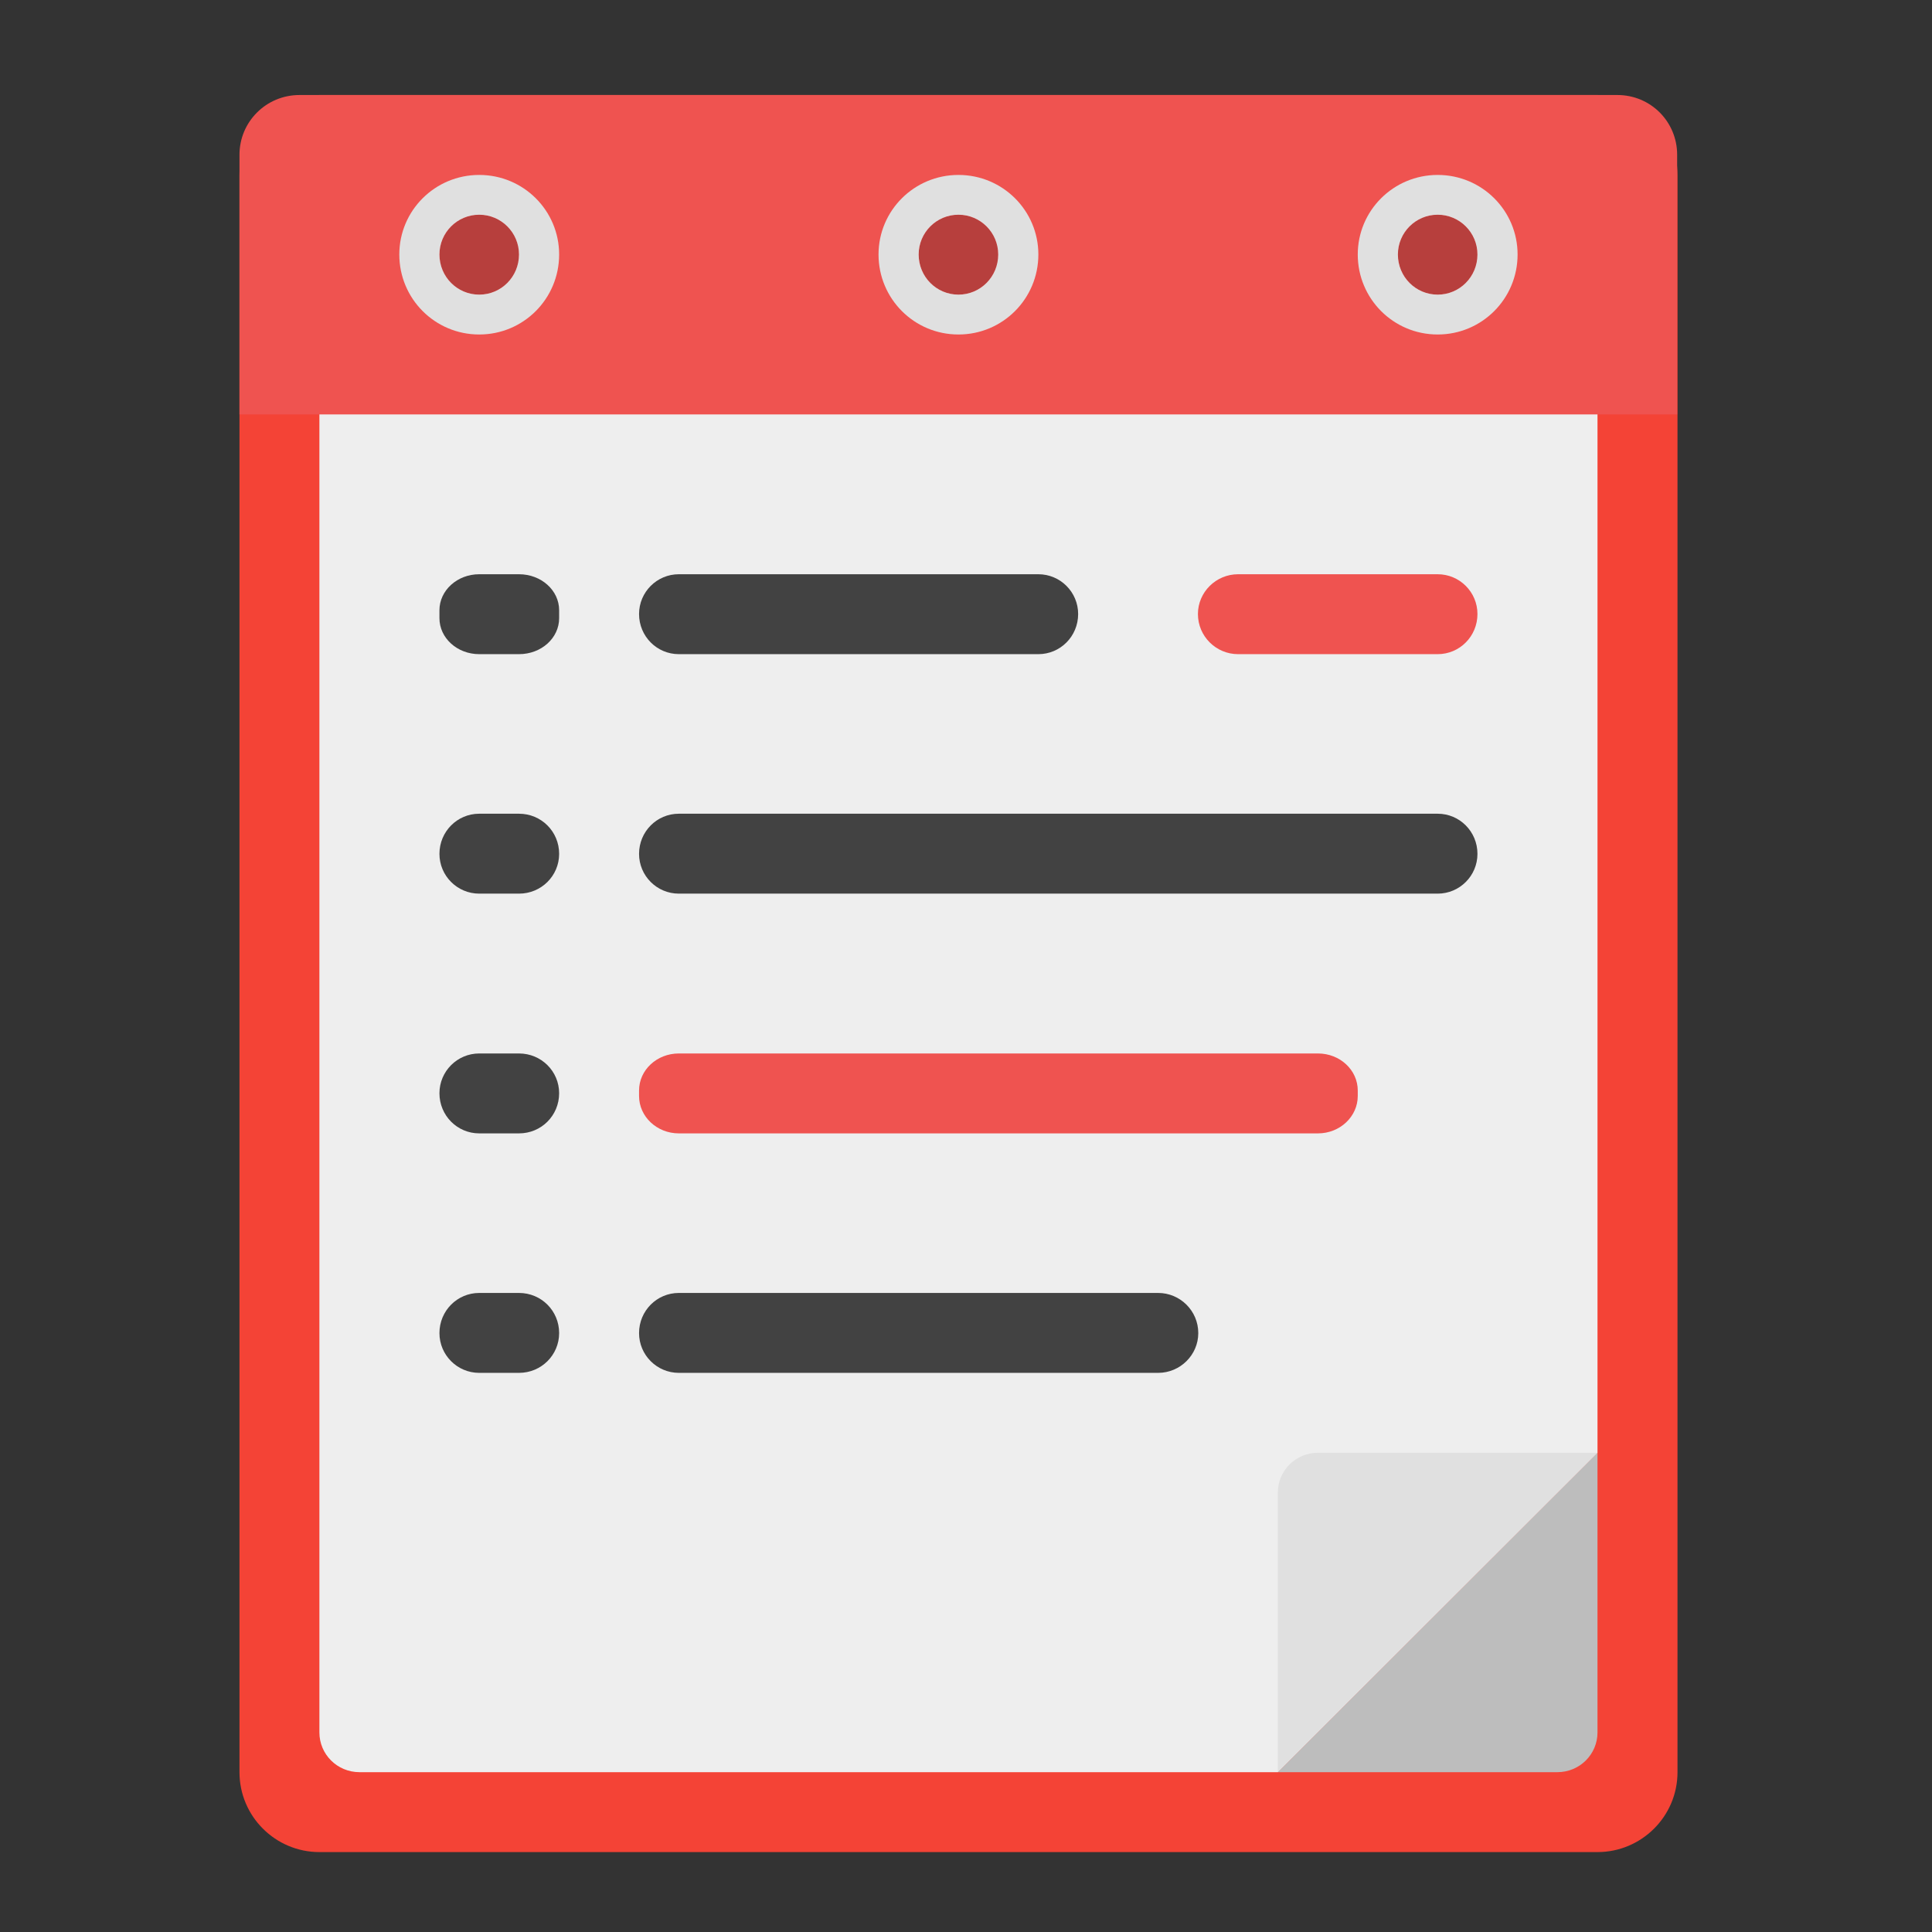 <?xml version="1.0" encoding="UTF-8"?>
<svg xmlns="http://www.w3.org/2000/svg" xmlns:xlink="http://www.w3.org/1999/xlink" width="22px" height="22px" viewBox="0 0 22 22" version="1.1">
<rect x="0" y="0" width="22" height="22" fill="#333333" stroke="none"/>
<g id="surface1">
<path style=" stroke:none;fill-rule:nonzero;fill:rgb(74.118%,74.118%,74.118%);fill-opacity:1;" d="M 15.234 20.18 L 18.191 17.227 L 15.918 17.227 C 15.539 17.227 15.234 17.531 15.234 17.906 Z M 15.234 20.18 "/>
<path style=" stroke:none;fill-rule:nonzero;fill:rgb(95.686%,26.275%,21.176%);fill-opacity:1;" d="M 3.637 1.082 L 18.191 1.082 C 18.691 1.082 19.102 1.488 19.102 1.992 L 19.102 20.18 C 19.102 20.684 18.691 21.09 18.191 21.09 L 3.637 21.09 C 3.137 21.09 2.727 20.684 2.727 20.18 L 2.727 1.992 C 2.727 1.488 3.137 1.082 3.637 1.082 Z M 3.637 1.082 "/>
<path style=" stroke:none;fill-rule:nonzero;fill:rgb(93.333%,93.333%,93.333%);fill-opacity:1;" d="M 4.094 1.992 C 3.84 1.992 3.637 2.195 3.637 2.445 L 3.637 19.727 C 3.637 19.977 3.84 20.18 4.094 20.18 L 14.551 20.18 L 18.191 16.543 L 18.191 2.445 C 18.191 2.195 17.988 1.992 17.734 1.992 Z M 4.094 1.992 "/>
<path style=" stroke:none;fill-rule:nonzero;fill:rgb(93.725%,32.549%,31.373%);fill-opacity:1;" d="M 3.41 1.082 C 3.031 1.082 2.727 1.387 2.727 1.762 L 2.727 4.719 L 19.098 4.719 L 19.098 1.762 C 19.098 1.387 18.797 1.082 18.418 1.082 Z M 3.41 1.082 "/>
<path style=" stroke:none;fill-rule:nonzero;fill:rgb(25.882%,25.882%,25.882%);fill-opacity:1;" d="M 5.457 6.539 L 5.91 6.539 C 6.164 6.539 6.367 6.723 6.367 6.949 L 6.367 7.039 C 6.367 7.266 6.164 7.449 5.91 7.449 L 5.457 7.449 C 5.207 7.449 5.004 7.266 5.004 7.039 L 5.004 6.949 C 5.004 6.723 5.207 6.539 5.457 6.539 Z M 5.457 6.539 "/>
<path style=" stroke:none;fill-rule:nonzero;fill:rgb(0%,0%,0%);fill-opacity:0.235;" d="M 5.457 2.445 C 5.707 2.445 5.91 2.648 5.91 2.898 C 5.91 3.152 5.707 3.355 5.457 3.355 C 5.207 3.355 5.004 3.152 5.004 2.898 C 5.004 2.648 5.207 2.445 5.457 2.445 Z M 5.457 2.445 "/>
<path style=" stroke:none;fill-rule:nonzero;fill:rgb(25.882%,25.882%,25.882%);fill-opacity:1;" d="M 7.73 9.266 L 16.371 9.266 C 16.621 9.266 16.824 9.469 16.824 9.723 C 16.824 9.973 16.621 10.176 16.371 10.176 L 7.73 10.176 C 7.48 10.176 7.277 9.973 7.277 9.723 C 7.277 9.469 7.48 9.266 7.73 9.266 Z M 7.73 9.266 "/>
<path style=" stroke:none;fill-rule:nonzero;fill:rgb(87.843%,87.843%,87.843%);fill-opacity:1;" d="M 5.457 1.992 C 4.953 1.992 4.547 2.398 4.547 2.898 C 4.547 3.402 4.953 3.809 5.457 3.809 C 5.961 3.809 6.367 3.402 6.367 2.898 C 6.367 2.398 5.961 1.992 5.457 1.992 Z M 5.457 2.445 C 5.707 2.445 5.91 2.648 5.91 2.898 C 5.91 3.152 5.707 3.355 5.457 3.355 C 5.207 3.355 5.004 3.152 5.004 2.898 C 5.004 2.648 5.207 2.445 5.457 2.445 Z M 5.457 2.445 "/>
<path style=" stroke:none;fill-rule:nonzero;fill:rgb(25.882%,25.882%,25.882%);fill-opacity:1;" d="M 5.457 11.996 L 5.91 11.996 C 6.164 11.996 6.367 12.199 6.367 12.449 C 6.367 12.703 6.164 12.906 5.91 12.906 L 5.457 12.906 C 5.207 12.906 5.004 12.703 5.004 12.449 C 5.004 12.199 5.207 11.996 5.457 11.996 Z M 5.457 11.996 "/>
<path style=" stroke:none;fill-rule:nonzero;fill:rgb(0%,0%,0%);fill-opacity:0.235;" d="M 10.914 2.445 C 11.164 2.445 11.367 2.648 11.367 2.898 C 11.367 3.152 11.164 3.355 10.914 3.355 C 10.664 3.355 10.461 3.152 10.461 2.898 C 10.461 2.648 10.664 2.445 10.914 2.445 Z M 10.914 2.445 "/>
<path style=" stroke:none;fill-rule:nonzero;fill:rgb(25.882%,25.882%,25.882%);fill-opacity:1;" d="M 5.457 14.723 L 5.91 14.723 C 6.164 14.723 6.367 14.926 6.367 15.18 C 6.367 15.43 6.164 15.633 5.91 15.633 L 5.457 15.633 C 5.207 15.633 5.004 15.43 5.004 15.18 C 5.004 14.926 5.207 14.723 5.457 14.723 Z M 5.457 14.723 "/>
<path style=" stroke:none;fill-rule:nonzero;fill:rgb(87.843%,87.843%,87.843%);fill-opacity:1;" d="M 10.914 1.992 C 10.41 1.992 10.004 2.398 10.004 2.898 C 10.004 3.402 10.41 3.809 10.914 3.809 C 11.418 3.809 11.824 3.402 11.824 2.898 C 11.824 2.398 11.418 1.992 10.914 1.992 Z M 10.914 2.445 C 11.164 2.445 11.367 2.648 11.367 2.898 C 11.367 3.152 11.164 3.355 10.914 3.355 C 10.664 3.355 10.461 3.152 10.461 2.898 C 10.461 2.648 10.664 2.445 10.914 2.445 Z M 10.914 2.445 "/>
<path style=" stroke:none;fill-rule:nonzero;fill:rgb(25.882%,25.882%,25.882%);fill-opacity:1;" d="M 7.73 6.539 L 11.824 6.539 C 12.074 6.539 12.277 6.742 12.277 6.992 C 12.277 7.246 12.074 7.449 11.824 7.449 L 7.73 7.449 C 7.48 7.449 7.277 7.246 7.277 6.992 C 7.277 6.742 7.48 6.539 7.73 6.539 Z M 7.73 6.539 "/>
<path style=" stroke:none;fill-rule:nonzero;fill:rgb(0%,0%,0%);fill-opacity:0.235;" d="M 16.371 2.445 C 16.621 2.445 16.824 2.648 16.824 2.898 C 16.824 3.152 16.621 3.355 16.371 3.355 C 16.121 3.355 15.918 3.152 15.918 2.898 C 15.918 2.648 16.121 2.445 16.371 2.445 Z M 16.371 2.445 "/>
<path style=" stroke:none;fill-rule:nonzero;fill:rgb(93.725%,32.549%,31.373%);fill-opacity:1;" d="M 7.73 11.996 L 15.008 11.996 C 15.258 11.996 15.461 12.184 15.461 12.418 L 15.461 12.48 C 15.461 12.715 15.258 12.906 15.008 12.906 L 7.73 12.906 C 7.48 12.906 7.277 12.715 7.277 12.48 L 7.277 12.418 C 7.277 12.184 7.48 11.996 7.73 11.996 Z M 7.73 11.996 "/>
<path style=" stroke:none;fill-rule:nonzero;fill:rgb(87.843%,87.843%,87.843%);fill-opacity:1;" d="M 16.371 1.992 C 15.867 1.992 15.461 2.398 15.461 2.898 C 15.461 3.402 15.867 3.809 16.371 3.809 C 16.875 3.809 17.281 3.402 17.281 2.898 C 17.281 2.398 16.875 1.992 16.371 1.992 Z M 16.371 2.445 C 16.621 2.445 16.824 2.648 16.824 2.898 C 16.824 3.152 16.621 3.355 16.371 3.355 C 16.121 3.355 15.918 3.152 15.918 2.898 C 15.918 2.648 16.121 2.445 16.371 2.445 Z M 16.371 2.445 "/>
<path style=" stroke:none;fill-rule:nonzero;fill:rgb(25.882%,25.882%,25.882%);fill-opacity:1;" d="M 5.457 9.266 L 5.91 9.266 C 6.164 9.266 6.367 9.469 6.367 9.723 C 6.367 9.973 6.164 10.176 5.91 10.176 L 5.457 10.176 C 5.207 10.176 5.004 9.973 5.004 9.723 C 5.004 9.469 5.207 9.266 5.457 9.266 Z M 5.457 9.266 "/>
<path style=" stroke:none;fill-rule:nonzero;fill:rgb(25.882%,25.882%,25.882%);fill-opacity:1;" d="M 7.73 14.723 L 13.188 14.723 C 13.438 14.723 13.645 14.926 13.645 15.18 C 13.645 15.43 13.438 15.633 13.188 15.633 L 7.73 15.633 C 7.48 15.633 7.277 15.43 7.277 15.18 C 7.277 14.926 7.48 14.723 7.73 14.723 Z M 7.73 14.723 "/>
<path style=" stroke:none;fill-rule:nonzero;fill:rgb(93.725%,32.549%,31.373%);fill-opacity:1;" d="M 14.098 6.539 L 16.371 6.539 C 16.621 6.539 16.824 6.742 16.824 6.992 C 16.824 7.246 16.621 7.449 16.371 7.449 L 14.098 7.449 C 13.848 7.449 13.641 7.246 13.641 6.992 C 13.641 6.742 13.848 6.539 14.098 6.539 Z M 14.098 6.539 "/>
<path style=" stroke:none;fill-rule:nonzero;fill:rgb(74.118%,74.118%,74.118%);fill-opacity:1;" d="M 18.191 16.543 L 14.551 20.18 L 17.734 20.18 C 17.988 20.18 18.191 19.977 18.191 19.727 Z M 18.191 16.543 "/>
<path style=" stroke:none;fill-rule:nonzero;fill:rgb(87.843%,87.843%,87.843%);fill-opacity:1;" d="M 14.551 20.18 L 18.191 16.543 L 15.008 16.543 C 14.754 16.543 14.551 16.746 14.551 16.996 Z M 14.551 20.18 "/>
</g>
</svg>
